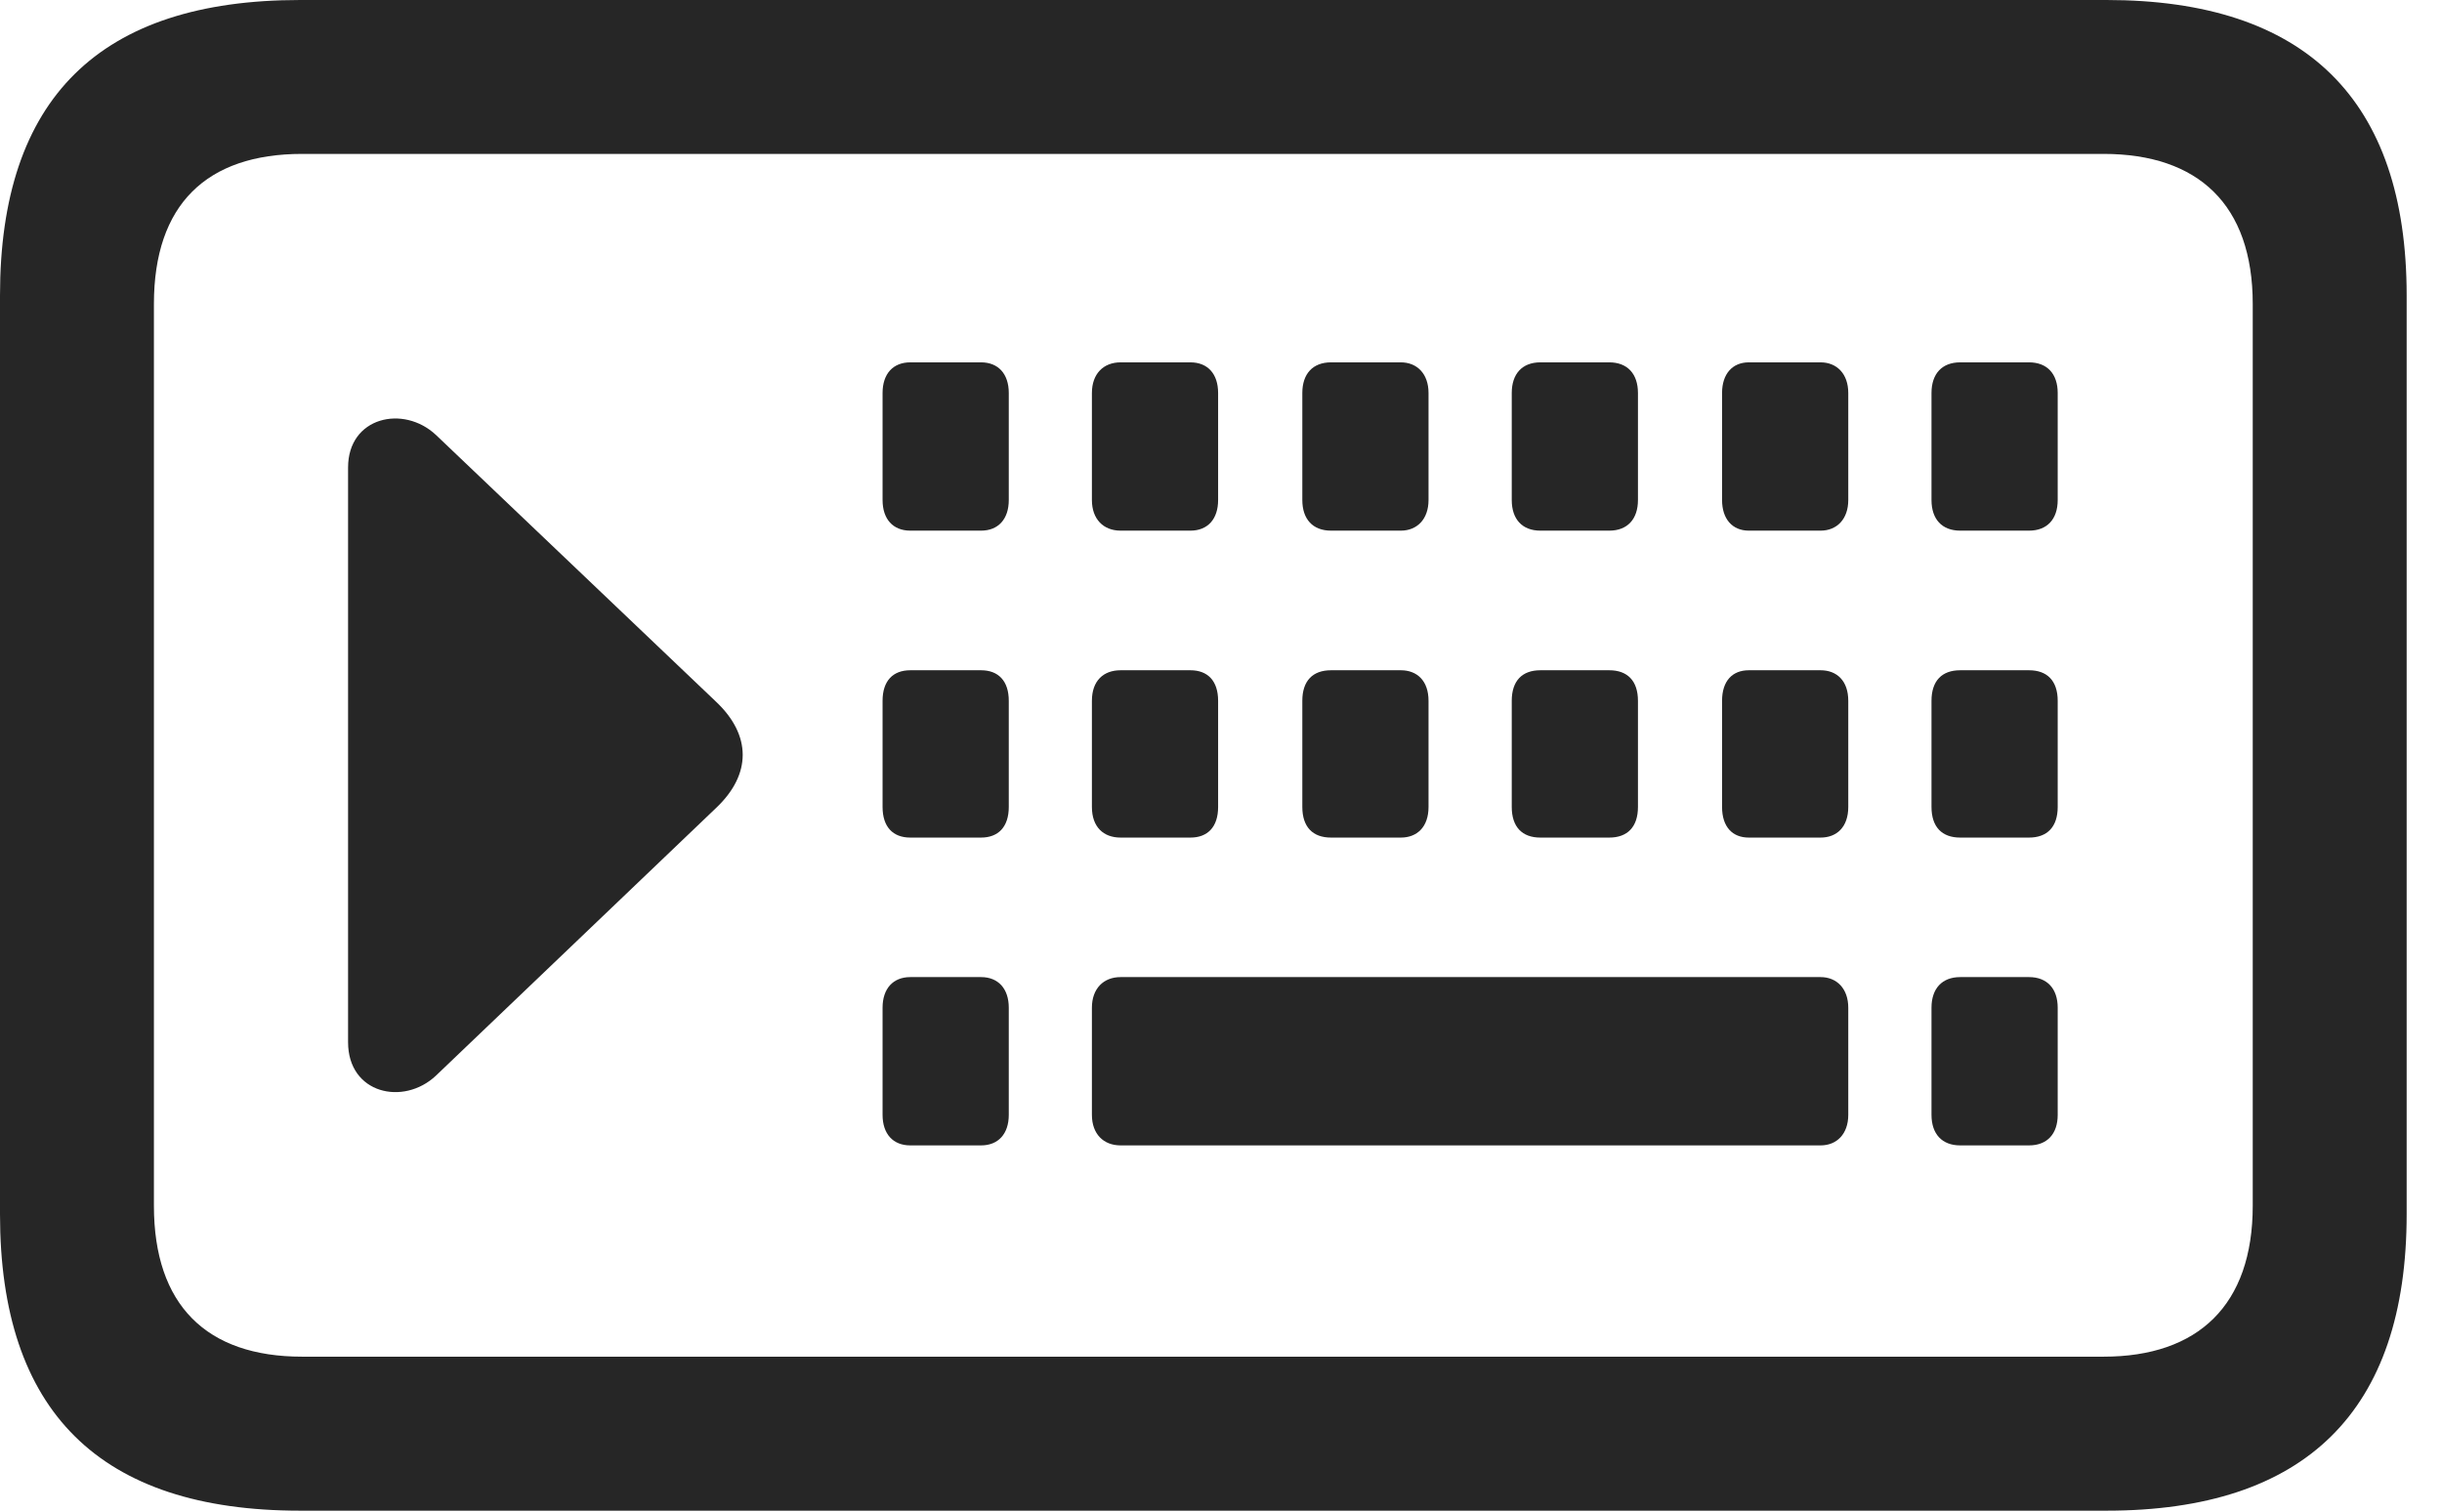 <?xml version="1.0" encoding="UTF-8"?>
<!--Generator: Apple Native CoreSVG 341-->
<!DOCTYPE svg
PUBLIC "-//W3C//DTD SVG 1.1//EN"
       "http://www.w3.org/Graphics/SVG/1.1/DTD/svg11.dtd">
<svg version="1.1" xmlns="http://www.w3.org/2000/svg" xmlns:xlink="http://www.w3.org/1999/xlink" viewBox="0 0 24.941 15.44">
 <g>
  <rect height="15.44" opacity="0" width="24.941" x="0" y="0"/>
  <path d="M3.066 15.43L21.514 15.43C23.545 15.43 24.58 14.414 24.58 12.402L24.58 3.018C24.58 1.016 23.545 0 21.514 0L3.066 0C1.016 0 0 1.006 0 3.018L0 12.402C0 14.414 1.016 15.43 3.066 15.43ZM3.086 13.857C2.109 13.857 1.572 13.33 1.572 12.315L1.572 3.105C1.572 2.09 2.109 1.572 3.086 1.572L21.484 1.572C22.451 1.572 23.008 2.09 23.008 3.105L23.008 12.315C23.008 13.33 22.451 13.857 21.484 13.857Z" fill="black" fill-opacity="0.85"/>
  <path d="M9.297 5.42L10.02 5.42C10.195 5.42 10.303 5.303 10.303 5.107L10.303 4.014C10.303 3.818 10.195 3.701 10.02 3.701L9.297 3.701C9.121 3.701 9.014 3.818 9.014 4.014L9.014 5.107C9.014 5.303 9.121 5.42 9.297 5.42ZM11.445 5.42L12.158 5.42C12.334 5.42 12.441 5.303 12.441 5.107L12.441 4.014C12.441 3.818 12.334 3.701 12.158 3.701L11.445 3.701C11.27 3.701 11.152 3.818 11.152 4.014L11.152 5.107C11.152 5.303 11.27 5.42 11.445 5.42ZM13.594 5.42L14.307 5.42C14.473 5.42 14.59 5.303 14.59 5.107L14.59 4.014C14.59 3.818 14.473 3.701 14.307 3.701L13.594 3.701C13.408 3.701 13.301 3.818 13.301 4.014L13.301 5.107C13.301 5.303 13.408 5.42 13.594 5.42ZM15.732 5.42L16.436 5.42C16.621 5.42 16.729 5.303 16.729 5.107L16.729 4.014C16.729 3.818 16.621 3.701 16.436 3.701L15.732 3.701C15.547 3.701 15.44 3.818 15.44 4.014L15.44 5.107C15.44 5.303 15.547 5.42 15.732 5.42ZM17.861 5.42L18.594 5.42C18.76 5.42 18.877 5.303 18.877 5.107L18.877 4.014C18.877 3.818 18.76 3.701 18.594 3.701L17.861 3.701C17.695 3.701 17.588 3.818 17.588 4.014L17.588 5.107C17.588 5.303 17.695 5.42 17.861 5.42ZM20.02 5.42L20.723 5.42C20.908 5.42 21.016 5.303 21.016 5.107L21.016 4.014C21.016 3.818 20.908 3.701 20.723 3.701L20.02 3.701C19.834 3.701 19.727 3.818 19.727 4.014L19.727 5.107C19.727 5.303 19.834 5.42 20.02 5.42ZM9.297 8.555L10.02 8.555C10.195 8.555 10.303 8.447 10.303 8.242L10.303 7.158C10.303 6.953 10.195 6.846 10.02 6.846L9.297 6.846C9.121 6.846 9.014 6.953 9.014 7.158L9.014 8.242C9.014 8.447 9.121 8.555 9.297 8.555ZM11.445 8.555L12.158 8.555C12.334 8.555 12.441 8.447 12.441 8.242L12.441 7.158C12.441 6.953 12.334 6.846 12.158 6.846L11.445 6.846C11.27 6.846 11.152 6.953 11.152 7.158L11.152 8.242C11.152 8.447 11.27 8.555 11.445 8.555ZM13.594 8.555L14.307 8.555C14.473 8.555 14.59 8.447 14.59 8.242L14.59 7.158C14.59 6.953 14.473 6.846 14.307 6.846L13.594 6.846C13.408 6.846 13.301 6.953 13.301 7.158L13.301 8.242C13.301 8.447 13.408 8.555 13.594 8.555ZM15.732 8.555L16.436 8.555C16.621 8.555 16.729 8.447 16.729 8.242L16.729 7.158C16.729 6.953 16.621 6.846 16.436 6.846L15.732 6.846C15.547 6.846 15.44 6.953 15.44 7.158L15.44 8.242C15.44 8.447 15.547 8.555 15.732 8.555ZM17.861 8.555L18.594 8.555C18.76 8.555 18.877 8.447 18.877 8.242L18.877 7.158C18.877 6.953 18.76 6.846 18.594 6.846L17.861 6.846C17.695 6.846 17.588 6.953 17.588 7.158L17.588 8.242C17.588 8.447 17.695 8.555 17.861 8.555ZM20.02 8.555L20.723 8.555C20.908 8.555 21.016 8.447 21.016 8.242L21.016 7.158C21.016 6.953 20.908 6.846 20.723 6.846L20.02 6.846C19.834 6.846 19.727 6.953 19.727 7.158L19.727 8.242C19.727 8.447 19.834 8.555 20.02 8.555ZM9.297 11.699L10.02 11.699C10.195 11.699 10.303 11.582 10.303 11.387L10.303 10.293C10.303 10.098 10.195 9.98 10.02 9.98L9.297 9.98C9.121 9.98 9.014 10.098 9.014 10.293L9.014 11.387C9.014 11.582 9.121 11.699 9.297 11.699ZM11.445 11.699L18.594 11.699C18.76 11.699 18.877 11.582 18.877 11.387L18.877 10.293C18.877 10.098 18.76 9.98 18.594 9.98L11.445 9.98C11.27 9.98 11.152 10.098 11.152 10.293L11.152 11.387C11.152 11.582 11.27 11.699 11.445 11.699ZM20.02 11.699L20.723 11.699C20.908 11.699 21.016 11.582 21.016 11.387L21.016 10.293C21.016 10.098 20.908 9.98 20.723 9.98L20.02 9.98C19.834 9.98 19.727 10.098 19.727 10.293L19.727 11.387C19.727 11.582 19.834 11.699 20.02 11.699ZM7.314 7.168L4.453 4.443C4.121 4.131 3.555 4.258 3.555 4.775L3.555 10.645C3.555 11.172 4.121 11.299 4.453 10.986L7.314 8.252C7.676 7.91 7.676 7.51 7.314 7.168Z" fill="black" fill-opacity="0.85"/>
 </g>
</svg>
